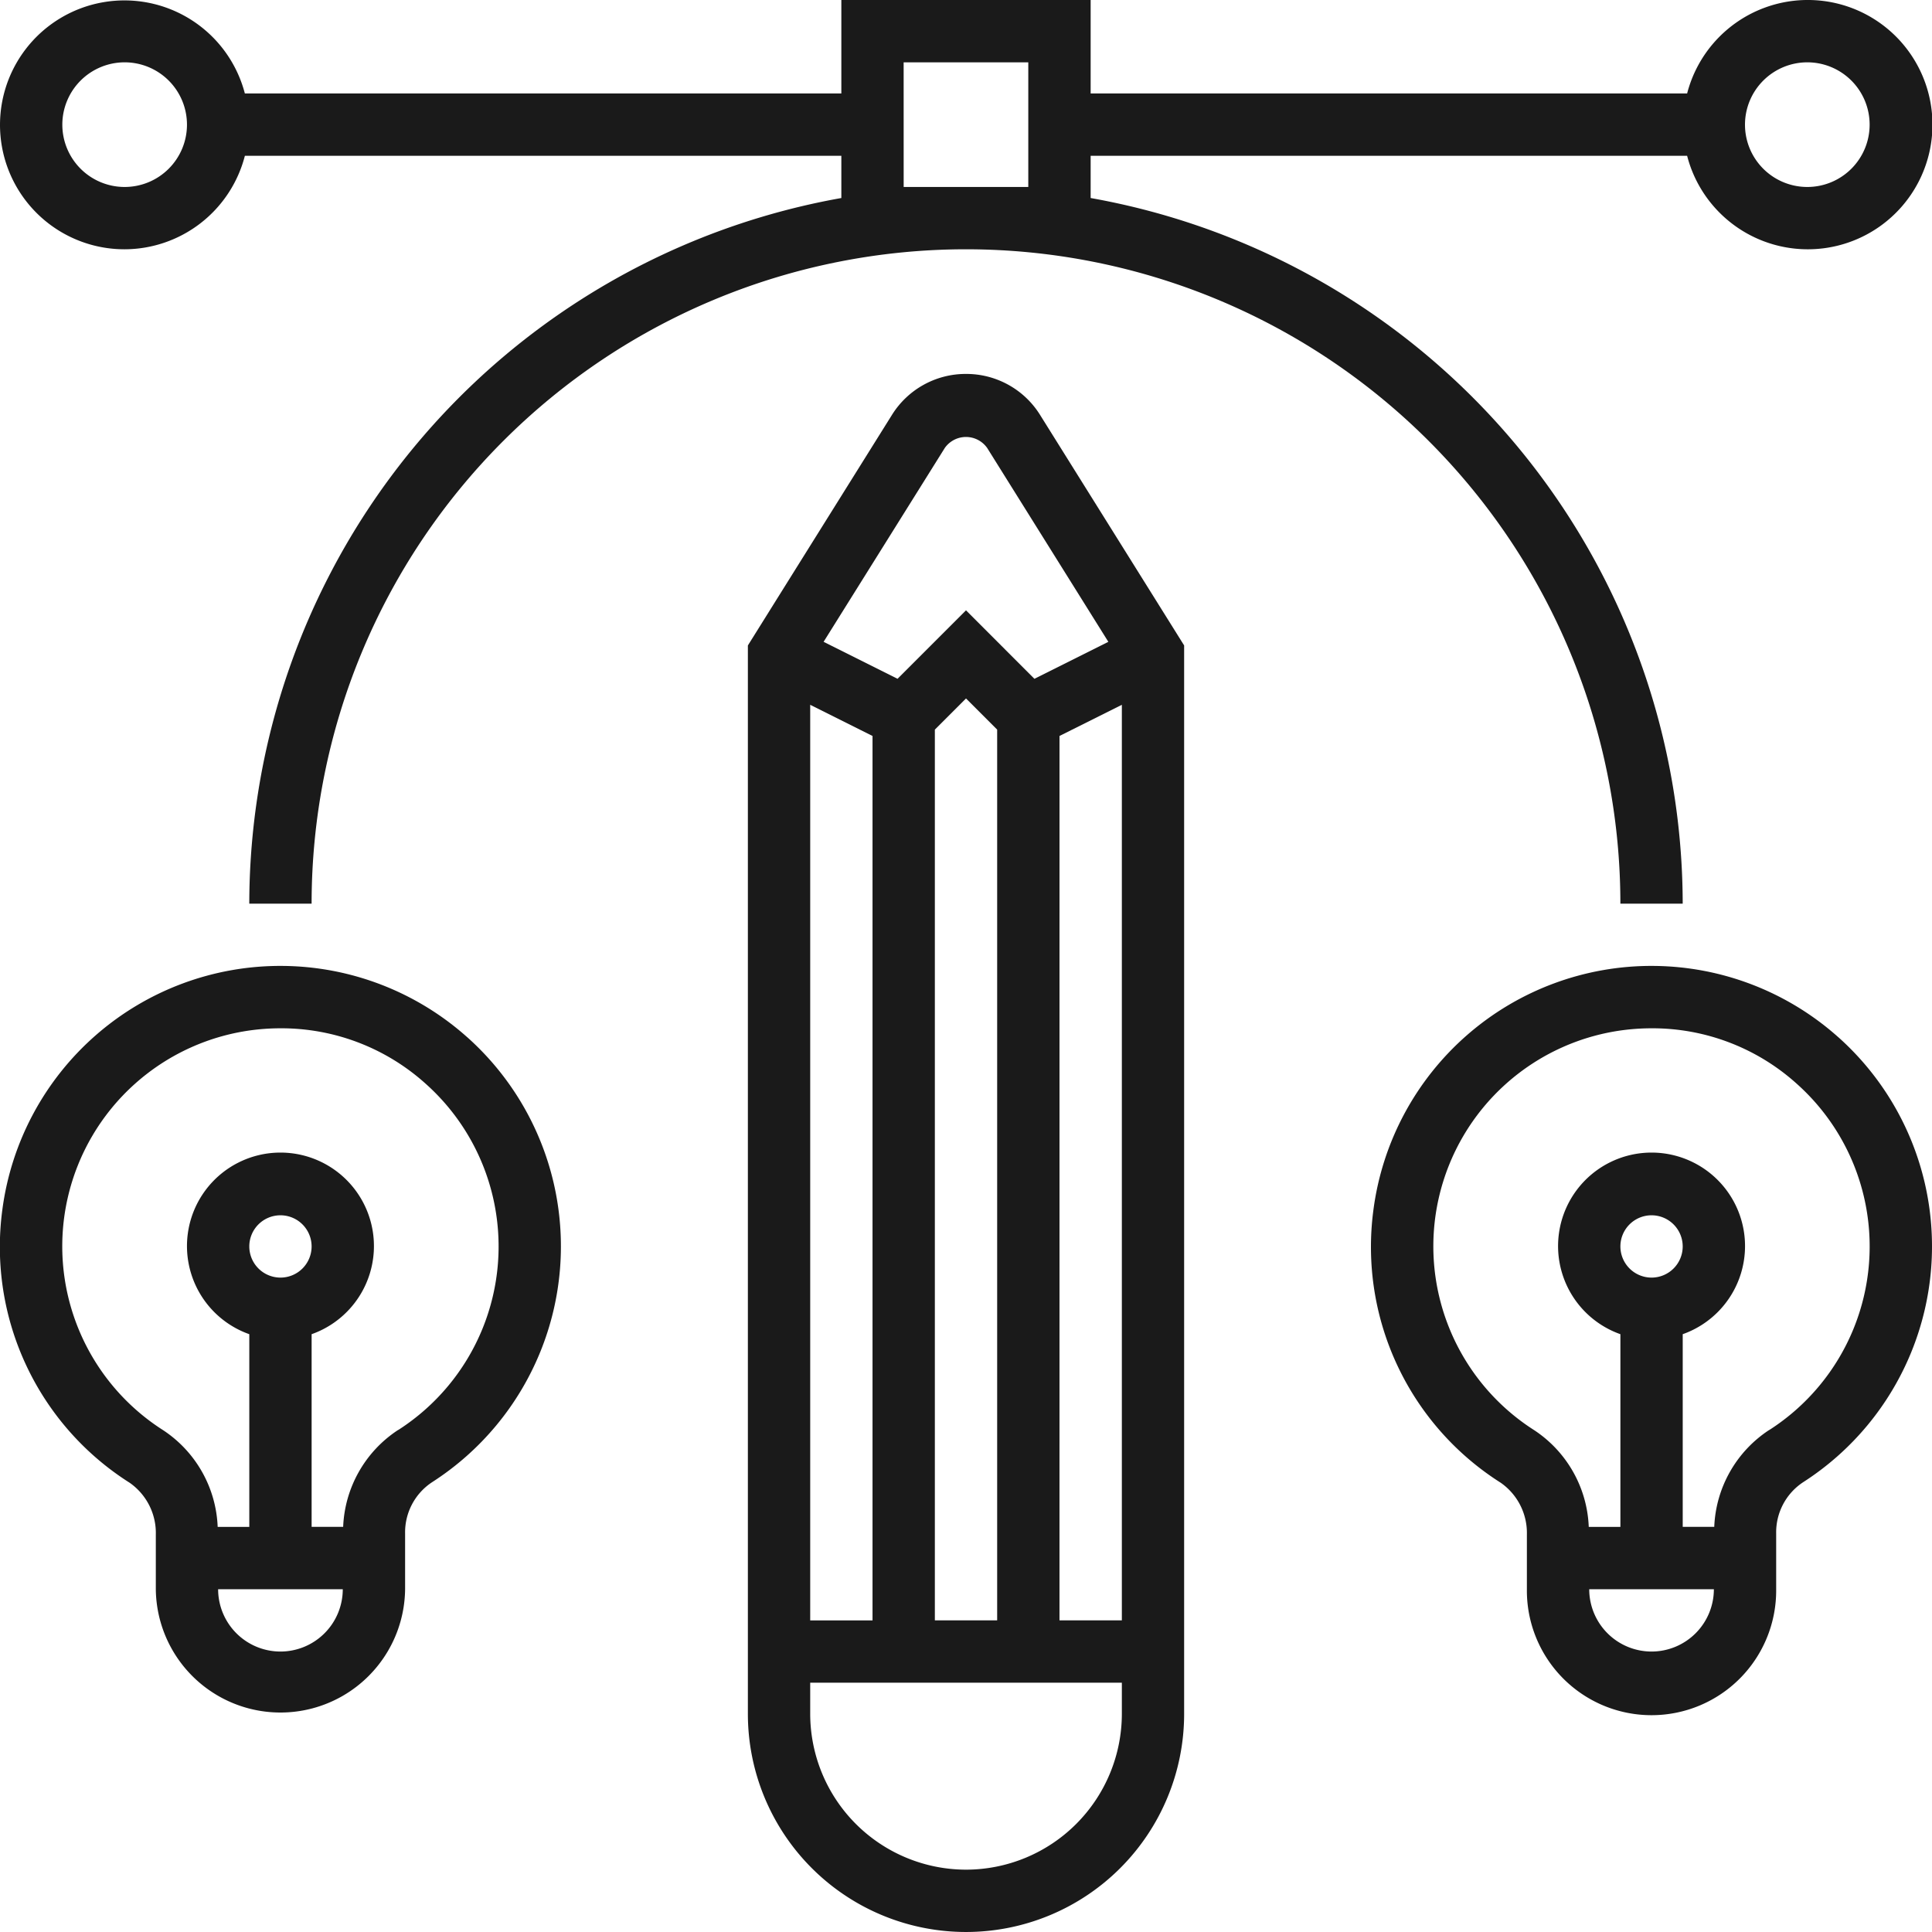 <svg xmlns="http://www.w3.org/2000/svg" width="135.869" height="135.868" viewBox="0 0 135.869 135.868">
  <g id="creative" transform="translate(-1 -1)">
    <path id="Path_2516" data-name="Path 2516" d="M77.859,37.008a19.722,19.722,0,0,0-32.694,12.13,19.631,19.631,0,0,0,8.95,19.2,4.31,4.31,0,0,1,1.841,3.653v3.835a8.766,8.766,0,1,0,17.531,0V71.9a4.221,4.221,0,0,1,1.889-3.594,19.712,19.712,0,0,0,2.483-31.3ZM64.723,80.21a4.387,4.387,0,0,1-4.383-4.383h8.766A4.387,4.387,0,0,1,64.723,80.21ZM62.532,51.721a2.191,2.191,0,1,1,2.191,2.191A2.194,2.194,0,0,1,62.532,51.721Zm10.475,12.9a8.55,8.55,0,0,0-3.874,6.82H66.915V57.892a6.574,6.574,0,1,0-4.383,0V71.444H60.307a8.545,8.545,0,0,0-3.833-6.8,15.332,15.332,0,0,1,6.449-28.16,15.892,15.892,0,0,1,1.817-.105,15.159,15.159,0,0,1,10.194,3.9,15.331,15.331,0,0,1-1.928,24.349Z" transform="translate(52.423 36.936)" fill="#1a1a1a"/>
    <path id="Path_2517" data-name="Path 2517" d="M33.859,37.008A19.722,19.722,0,0,0,1.165,49.138a19.631,19.631,0,0,0,8.95,19.2,4.307,4.307,0,0,1,1.843,3.653v3.835a8.766,8.766,0,0,0,17.531,0V71.9a4.221,4.221,0,0,1,1.889-3.594,19.713,19.713,0,0,0,2.481-31.3ZM20.723,80.21a4.387,4.387,0,0,1-4.383-4.383h8.766A4.387,4.387,0,0,1,20.723,80.21ZM18.532,51.721a2.191,2.191,0,1,1,2.191,2.191A2.194,2.194,0,0,1,18.532,51.721Zm10.475,12.9a8.55,8.55,0,0,0-3.874,6.82H22.915V57.892a6.574,6.574,0,1,0-4.383,0V71.444H16.308a8.545,8.545,0,0,0-3.833-6.8,15.332,15.332,0,0,1,6.449-28.16,15.893,15.893,0,0,1,1.817-.105,15.159,15.159,0,0,1,10.195,3.9,15.331,15.331,0,0,1-1.928,24.349Z" transform="translate(0 36.936)" fill="#1a1a1a"/>
    <path id="Path_2518" data-name="Path 2518" d="M40.34,13a6.111,6.111,0,0,0-5.211,2.886L25,32.094v75.137a15.34,15.34,0,1,0,30.68,0V32.094L45.551,15.886A6.111,6.111,0,0,0,40.34,13Zm-1.495,5.211a1.823,1.823,0,0,1,2.987,0L50.35,31.84l-5.2,2.6L40.34,29.624l-4.815,4.815-5.2-2.6ZM29.383,36.269l4.383,2.191v62.2H29.383Zm8.766,1.744,2.191-2.191,2.191,2.191v62.644H38.149Zm8.766.447L51.3,36.269v64.388H46.914ZM40.34,118.188a10.97,10.97,0,0,1-10.957-10.957V105.04H51.3v2.191A10.97,10.97,0,0,1,40.34,118.188Z" transform="translate(28.595 14.297)" fill="#1a1a1a"/>
    <path id="Path_2519" data-name="Path 2519" d="M9.766,18.531a8.756,8.756,0,0,0,8.455-6.574H60.168v2.969A50.476,50.476,0,0,0,18.531,64.551h4.383a46.02,46.02,0,0,1,92.04,0h4.383A50.476,50.476,0,0,0,77.7,14.926V11.957h41.948a8.766,8.766,0,1,0,0-4.383H77.7V1H60.168V7.574H18.22A8.751,8.751,0,1,0,9.766,18.531ZM128.1,5.383a4.383,4.383,0,1,1-4.383,4.383A4.387,4.387,0,0,1,128.1,5.383Zm-63.551,0h8.766v8.766H64.551Zm-54.786,0A4.383,4.383,0,1,1,5.383,9.766,4.387,4.387,0,0,1,9.766,5.383Z" transform="translate(0 0)" fill="#1a1a1a"/>
  </g>
</svg>
